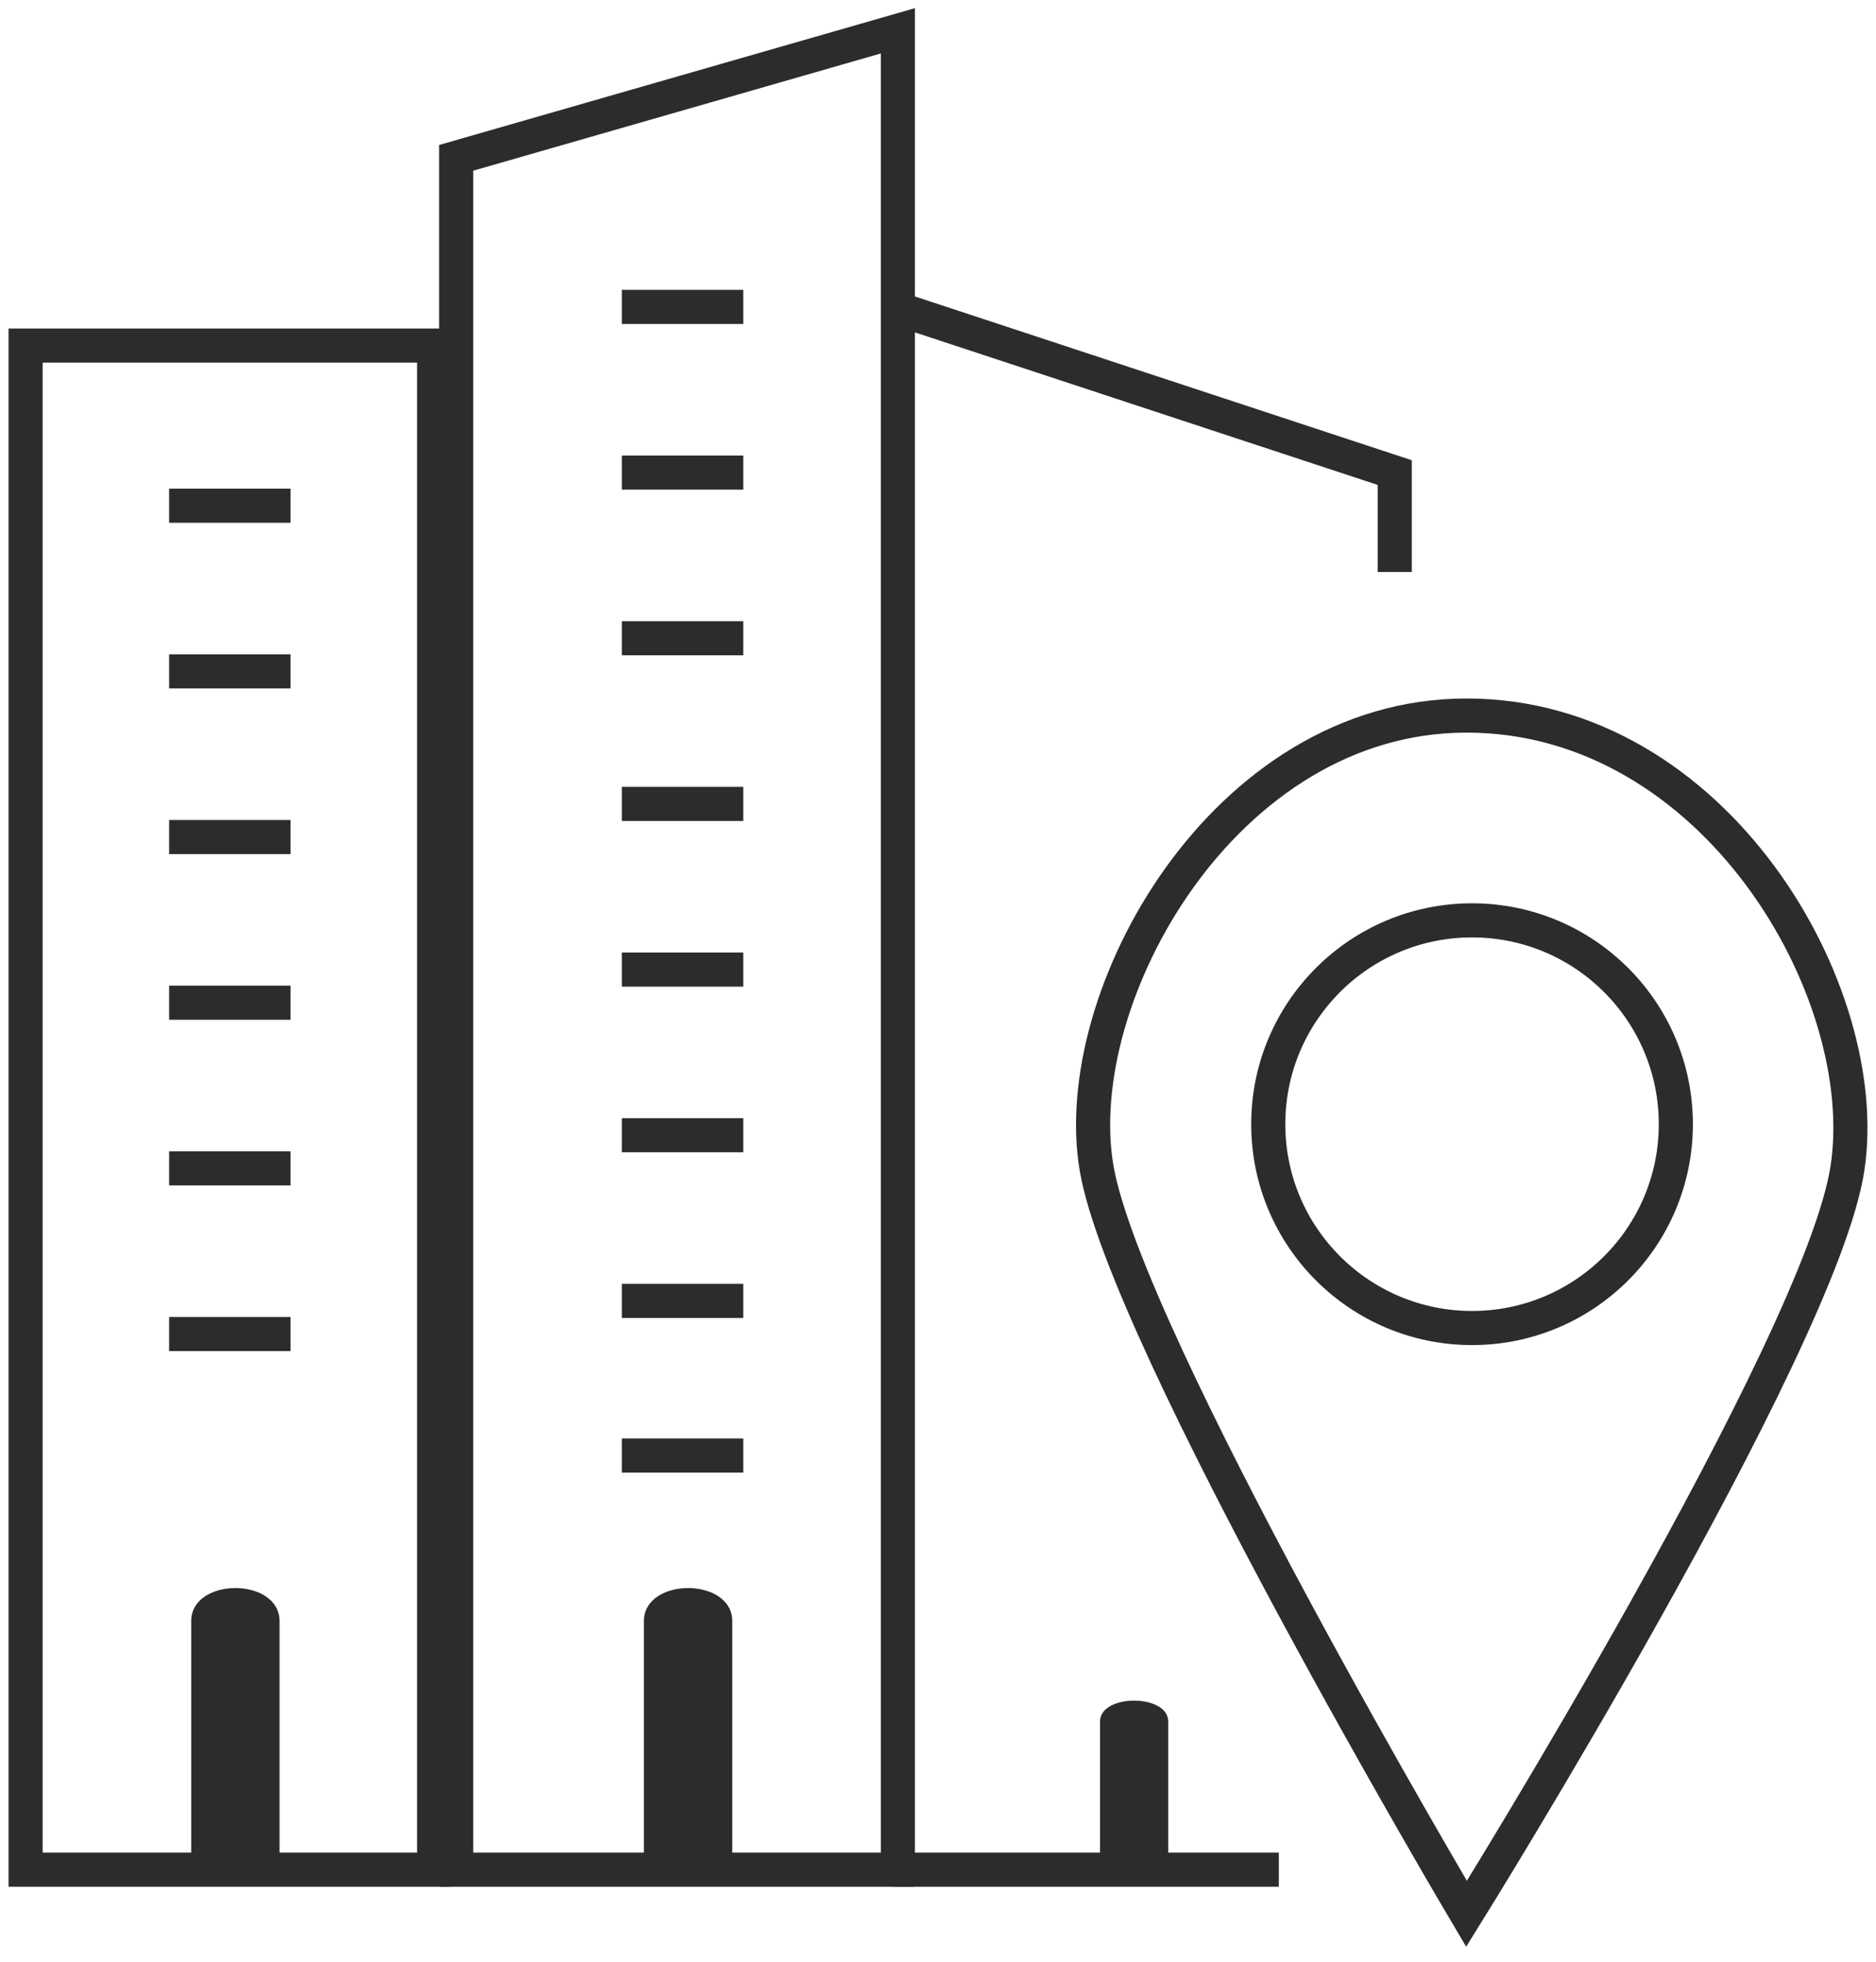 <svg width="110" height="115" viewBox="0 0 110 115" fill="none" xmlns="http://www.w3.org/2000/svg">
<path d="M1.5 20.258V109.604H25.455V20.258H1.5Z" stroke="#2C2C2C" stroke-width="2"/>
<path d="M26.75 9.252V109.604H52.647V1.806L26.75 9.252Z" stroke="#2C2C2C" stroke-width="2"/>
<path d="M9.917 78.203H17.038" stroke="#2C2C2C" stroke-width="2"/>
<path d="M9.917 68.492H17.038" stroke="#2C2C2C" stroke-width="2"/>
<path d="M9.917 58.78H17.038" stroke="#2C2C2C" stroke-width="2"/>
<path d="M9.917 49.069H17.038" stroke="#2C2C2C" stroke-width="2"/>
<path d="M9.917 39.357H17.038" stroke="#2C2C2C" stroke-width="2"/>
<path d="M9.917 29.646H17.038" stroke="#2C2C2C" stroke-width="2"/>
<path d="M36.461 76.261H43.583" stroke="#2C2C2C" stroke-width="2"/>
<path d="M36.461 85.325H43.583" stroke="#2C2C2C" stroke-width="2"/>
<path d="M36.461 17.992H43.583" stroke="#2C2C2C" stroke-width="2"/>
<path d="M36.461 66.55H43.583" stroke="#2C2C2C" stroke-width="2"/>
<path d="M36.461 56.838H43.583" stroke="#2C2C2C" stroke-width="2"/>
<path d="M36.461 47.127H43.583" stroke="#2C2C2C" stroke-width="2"/>
<path d="M36.461 37.415H43.583" stroke="#2C2C2C" stroke-width="2"/>
<path d="M36.461 27.704H43.583" stroke="#2C2C2C" stroke-width="2"/>
<path d="M11.211 95.037V108.956H16.391V95.037C16.391 92.447 11.211 92.447 11.211 95.037Z" fill="#2C2C2C"/>
<path d="M37.756 95.037V108.956H42.936V95.037C42.936 92.447 37.756 92.447 37.756 95.037Z" fill="#2C2C2C"/>
<path d="M64.5 100.918V109.694L68.5 109.694V100.918C68.5 99.285 64.5 99.285 64.5 100.918Z" fill="#2C2C2C"/>
<path d="M53.295 18.316L81.782 27.704V33.531" stroke="#2C2C2C" stroke-width="2"/>
<circle cx="86.314" cy="65.902" r="11.949" stroke="#2C2C2C" stroke-width="2"/>
<path d="M108.326 68.492C106.746 78.851 85.99 112.194 85.99 112.194C85.99 112.194 66.026 78.527 64.301 68.492C62.576 58.457 71.746 41.947 85.99 41.947C100.557 41.947 109.907 58.133 108.326 68.492Z" stroke="#2C2C2C" stroke-width="2"/>
<path d="M52.324 109.604H74.984" stroke="#2C2C2C" stroke-width="2"/>
</svg>
